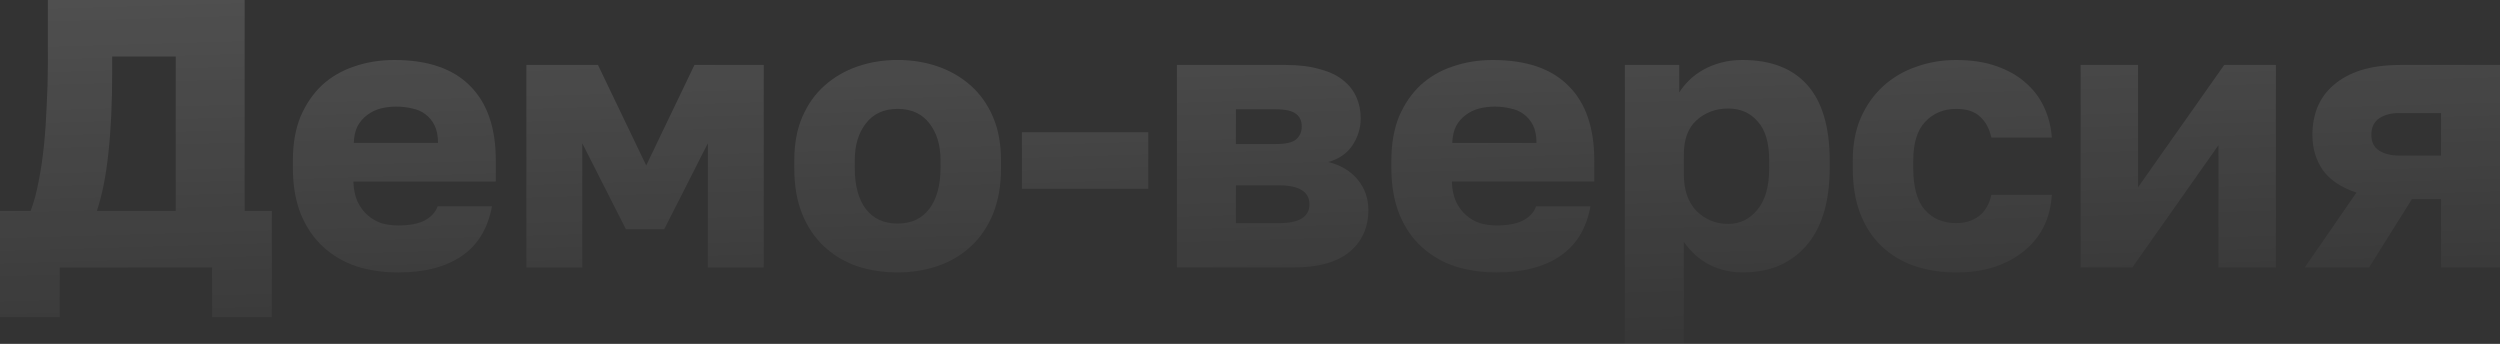 <svg width="1294" height="178" viewBox="0 0 1294 178" fill="none" xmlns="http://www.w3.org/2000/svg">
<rect x="0" y="0" width="1294" height="178" fill="#333333" stroke="none"/>
<g opacity="0.2">
<path d="M0 109.173H15.854C17.571 104.69 18.958 99.548 20.015 93.747C21.204 87.813 22.129 81.55 22.79 74.958C23.45 68.233 23.912 61.377 24.177 54.389C24.573 47.269 24.771 40.347 24.771 33.622V0H126.63V109.173H140.7V164.156H109.786V138.444H30.914V164.156H0V109.173ZM90.96 109.173V29.271H58.064V37.578C58.064 53.664 57.403 67.574 56.082 79.309C54.893 90.912 52.911 100.867 50.137 109.173H90.96Z" fill="url(#paint0_linear)"/>
<path d="M206.096 141.016C198.434 141.016 191.234 139.961 184.496 137.851C177.89 135.61 172.143 132.247 167.255 127.764C162.367 123.281 158.536 117.678 155.761 110.953C152.987 104.097 151.6 96.12 151.6 87.022V83.067C151.6 74.364 152.921 66.783 155.563 60.322C158.337 53.861 162.037 48.456 166.66 44.104C171.417 39.753 176.965 36.523 183.307 34.413C189.78 32.172 196.716 31.051 204.115 31.051C221.421 31.051 234.501 35.534 243.352 44.5C252.204 53.334 256.629 66.19 256.629 83.067V93.945H182.91C183.042 98.032 183.769 101.526 185.09 104.427C186.411 107.196 188.129 109.503 190.243 111.349C192.356 113.195 194.734 114.579 197.377 115.502C200.151 116.293 203.058 116.689 206.096 116.689C211.909 116.689 216.467 115.832 219.77 114.118C223.205 112.272 225.451 109.833 226.508 106.8H254.648C252.534 118.271 247.315 126.841 238.992 132.511C230.669 138.181 219.704 141.016 206.096 141.016ZM205.105 55.18C202.331 55.18 199.623 55.51 196.98 56.169C194.47 56.828 192.158 57.949 190.044 59.531C188.063 60.981 186.411 62.893 185.09 65.267C183.901 67.64 183.241 70.541 183.109 73.969H226.706C226.706 70.277 226.111 67.245 224.922 64.871C223.733 62.498 222.148 60.586 220.166 59.136C218.317 57.685 216.071 56.696 213.428 56.169C210.786 55.51 208.012 55.18 205.105 55.18Z" fill="url(#paint1_linear)"/>
<path d="M272.452 33.622H309.51L334.479 85.638L359.448 33.622H395.317V138.444H366.384V74.167L343.793 118.667H323.976L301.385 74.167V138.444H272.452V33.622Z" fill="url(#paint2_linear)"/>
<path d="M464.622 141.016C457.224 141.016 450.288 139.961 443.814 137.851C437.341 135.61 431.66 132.247 426.772 127.764C421.884 123.281 418.052 117.678 415.278 110.953C412.504 104.097 411.116 96.12 411.116 87.022V83.067C411.116 74.496 412.504 66.981 415.278 60.52C418.052 54.059 421.884 48.653 426.772 44.302C431.66 39.951 437.341 36.655 443.814 34.413C450.288 32.172 457.224 31.051 464.622 31.051C472.021 31.051 478.956 32.172 485.43 34.413C491.904 36.655 497.584 39.951 502.473 44.302C507.361 48.653 511.192 54.059 513.966 60.52C516.741 66.981 518.128 74.496 518.128 83.067V87.022C518.128 95.988 516.741 103.899 513.966 110.756C511.192 117.48 507.361 123.084 502.473 127.567C497.584 132.05 491.904 135.412 485.43 137.653C478.956 139.895 472.021 141.016 464.622 141.016ZM464.622 115.7C471.756 115.7 477.239 113.129 481.07 107.987C484.902 102.844 486.817 95.856 486.817 87.022V83.067C486.817 75.156 484.902 68.761 481.07 63.882C477.239 58.872 471.756 56.367 464.622 56.367C457.488 56.367 452.005 58.872 448.174 63.882C444.343 68.761 442.427 75.156 442.427 83.067V87.022C442.427 96.12 444.343 103.174 448.174 108.184C452.005 113.195 457.488 115.7 464.622 115.7Z" fill="url(#paint3_linear)"/>
<path d="M528.95 68.431H594.346V97.702H528.95V68.431Z" fill="url(#paint4_linear)"/>
<path d="M609.185 33.622H665.465C672.335 33.622 678.214 34.347 683.102 35.798C688.123 37.116 692.152 39.028 695.191 41.533C698.361 44.038 700.673 47.005 702.127 50.433C703.58 53.73 704.307 57.356 704.307 61.311C704.307 66.322 702.853 71.002 699.947 75.353C697.04 79.573 692.879 82.407 687.462 83.858C693.936 85.44 699.022 88.473 702.721 92.956C706.42 97.439 708.27 102.647 708.27 108.58C708.27 117.678 705.033 124.93 698.56 130.336C692.086 135.742 682.376 138.444 669.429 138.444H609.185V33.622ZM661.898 115.502C672.467 115.502 677.752 112.272 677.752 105.811C677.752 99.219 672.467 95.922 661.898 95.922H639.703V115.502H661.898ZM660.115 74.562C665.399 74.562 668.966 73.771 670.816 72.189C672.798 70.475 673.788 68.233 673.788 65.465C673.788 62.564 672.798 60.388 670.816 58.938C668.834 57.356 665.267 56.564 660.115 56.564H639.703V74.562H660.115Z" fill="url(#paint5_linear)"/>
<path d="M774.672 141.016C767.01 141.016 759.809 139.961 753.072 137.851C746.466 135.61 740.719 132.247 735.831 127.764C730.943 123.281 727.112 117.678 724.337 110.953C721.563 104.097 720.176 96.12 720.176 87.022V83.067C720.176 74.364 721.497 66.783 724.139 60.322C726.913 53.861 730.613 48.456 735.237 44.104C739.993 39.753 745.541 36.523 751.883 34.413C758.356 32.172 765.292 31.051 772.69 31.051C789.997 31.051 803.076 35.534 811.928 44.5C820.78 53.334 825.205 66.19 825.205 83.067V93.945H751.486C751.618 98.032 752.345 101.526 753.666 104.427C754.987 107.196 756.705 109.503 758.819 111.349C760.932 113.195 763.31 114.579 765.953 115.502C768.727 116.293 771.634 116.689 774.672 116.689C780.485 116.689 785.043 115.832 788.346 114.118C791.781 112.272 794.027 109.833 795.084 106.8H823.224C821.11 118.271 815.891 126.841 807.568 132.511C799.245 138.181 788.28 141.016 774.672 141.016ZM773.681 55.18C770.907 55.18 768.199 55.51 765.556 56.169C763.046 56.828 760.734 57.949 758.62 59.531C756.639 60.981 754.987 62.893 753.666 65.267C752.477 67.64 751.817 70.541 751.685 73.969H795.282C795.282 70.277 794.687 67.245 793.498 64.871C792.309 62.498 790.724 60.586 788.742 59.136C786.893 57.685 784.647 56.696 782.004 56.169C779.362 55.51 776.588 55.18 773.681 55.18Z" fill="url(#paint6_linear)"/>
<path d="M841.028 33.622H869.168V47.862C870.489 45.753 872.141 43.709 874.122 41.731C876.236 39.621 878.68 37.776 881.455 36.193C884.229 34.611 887.334 33.358 890.769 32.436C894.203 31.513 897.903 31.051 901.866 31.051C916.663 31.051 927.892 35.402 935.555 44.104C943.217 52.807 947.049 65.794 947.049 83.067V87.022C947.049 95.988 945.992 103.833 943.878 110.558C941.764 117.282 938.726 122.886 934.762 127.369C930.799 131.852 926.043 135.28 920.494 137.653C914.945 139.895 908.736 141.016 901.866 141.016C895.921 141.016 890.24 139.697 884.823 137.06C879.539 134.291 875.113 130.336 871.546 125.193V178H841.028V33.622ZM894.534 115.898C900.611 115.898 905.631 113.459 909.595 108.58C913.69 103.701 915.738 96.516 915.738 87.022V83.067C915.738 73.969 913.756 67.245 909.793 62.893C905.962 58.41 900.875 56.169 894.534 56.169C888.06 56.169 882.578 58.213 878.086 62.3C873.726 66.256 871.546 72.189 871.546 80.1V89.989C871.546 98.296 873.726 104.69 878.086 109.173C882.578 113.656 888.06 115.898 894.534 115.898Z" fill="url(#paint7_linear)"/>
<path d="M1012.49 141.016C1004.7 141.016 997.496 139.895 990.891 137.653C984.417 135.412 978.802 132.05 974.046 127.567C969.29 123.084 965.591 117.48 962.949 110.756C960.306 104.031 958.985 96.12 958.985 87.022V83.067C958.985 74.76 960.372 67.376 963.147 60.916C966.053 54.455 969.885 49.049 974.641 44.698C979.529 40.215 985.21 36.853 991.683 34.611C998.157 32.238 1005.09 31.051 1012.49 31.051C1020.42 31.051 1027.35 32.106 1033.3 34.216C1039.38 36.325 1044.46 39.226 1048.56 42.918C1052.65 46.478 1055.82 50.697 1058.07 55.576C1060.32 60.454 1061.64 65.662 1062.03 71.2H1030.72C1029.67 66.453 1027.68 62.827 1024.78 60.322C1022 57.685 1017.91 56.367 1012.49 56.367C1006.02 56.367 1000.67 58.608 996.439 63.091C992.344 67.442 990.296 74.101 990.296 83.067V87.022C990.296 96.779 992.278 103.965 996.241 108.58C1000.34 113.195 1005.75 115.502 1012.49 115.502C1017.11 115.502 1021.01 114.316 1024.18 111.942C1027.49 109.437 1029.67 105.745 1030.72 100.867H1062.03C1061.64 107.064 1060.18 112.667 1057.67 117.678C1055.16 122.556 1051.73 126.71 1047.37 130.138C1043.14 133.566 1038.05 136.269 1032.11 138.247C1026.3 140.093 1019.76 141.016 1012.49 141.016Z" fill="url(#paint8_linear)"/>
<path d="M1076.93 33.622H1106.66V96.911L1151.25 33.622H1178V138.444H1148.28V75.156L1103.69 138.444H1076.93V33.622Z" fill="url(#paint9_linear)"/>
<path d="M1219.69 99.68C1211.76 97.043 1205.95 93.153 1202.25 88.011C1198.68 82.737 1196.9 76.672 1196.9 69.816C1196.9 64.673 1197.76 59.927 1199.47 55.576C1201.32 51.093 1204.1 47.269 1207.8 44.104C1211.5 40.808 1216.19 38.237 1221.87 36.391C1227.68 34.545 1234.55 33.622 1242.48 33.622H1294V138.444H1263.48V103.042H1248.42L1226.23 138.444H1192.93L1219.69 99.68ZM1227.42 69.816C1227.42 73.507 1228.74 76.21 1231.38 77.924C1234.15 79.638 1237.52 80.496 1241.48 80.496H1263.48V58.542H1241.48C1237.52 58.542 1234.15 59.465 1231.38 61.311C1228.74 63.157 1227.42 65.992 1227.42 69.816Z" fill="url(#paint10_linear)"/>
</g>
<defs>
<linearGradient id="paint0_linear" x1="647" y1="-131.684" x2="656.97" y2="212.511" gradientUnits="userSpaceOnUse">
<stop offset="0.029" stop-color="white"/>
<stop offset="1" stop-color="white" stop-opacity="0"/>
</linearGradient>
<linearGradient id="paint1_linear" x1="647" y1="-131.684" x2="656.97" y2="212.511" gradientUnits="userSpaceOnUse">
<stop offset="0.029" stop-color="white"/>
<stop offset="1" stop-color="white" stop-opacity="0"/>
</linearGradient>
<linearGradient id="paint2_linear" x1="647" y1="-131.684" x2="656.97" y2="212.511" gradientUnits="userSpaceOnUse">
<stop offset="0.029" stop-color="white"/>
<stop offset="1" stop-color="white" stop-opacity="0"/>
</linearGradient>
<linearGradient id="paint3_linear" x1="647" y1="-131.684" x2="656.97" y2="212.511" gradientUnits="userSpaceOnUse">
<stop offset="0.029" stop-color="white"/>
<stop offset="1" stop-color="white" stop-opacity="0"/>
</linearGradient>
<linearGradient id="paint4_linear" x1="647" y1="-131.684" x2="656.97" y2="212.511" gradientUnits="userSpaceOnUse">
<stop offset="0.029" stop-color="white"/>
<stop offset="1" stop-color="white" stop-opacity="0"/>
</linearGradient>
<linearGradient id="paint5_linear" x1="647" y1="-131.684" x2="656.97" y2="212.511" gradientUnits="userSpaceOnUse">
<stop offset="0.029" stop-color="white"/>
<stop offset="1" stop-color="white" stop-opacity="0"/>
</linearGradient>
<linearGradient id="paint6_linear" x1="647" y1="-131.684" x2="656.97" y2="212.511" gradientUnits="userSpaceOnUse">
<stop offset="0.029" stop-color="white"/>
<stop offset="1" stop-color="white" stop-opacity="0"/>
</linearGradient>
<linearGradient id="paint7_linear" x1="647" y1="-131.684" x2="656.97" y2="212.511" gradientUnits="userSpaceOnUse">
<stop offset="0.029" stop-color="white"/>
<stop offset="1" stop-color="white" stop-opacity="0"/>
</linearGradient>
<linearGradient id="paint8_linear" x1="647" y1="-131.684" x2="656.97" y2="212.511" gradientUnits="userSpaceOnUse">
<stop offset="0.029" stop-color="white"/>
<stop offset="1" stop-color="white" stop-opacity="0"/>
</linearGradient>
<linearGradient id="paint9_linear" x1="647" y1="-131.684" x2="656.97" y2="212.511" gradientUnits="userSpaceOnUse">
<stop offset="0.029" stop-color="white"/>
<stop offset="1" stop-color="white" stop-opacity="0"/>
</linearGradient>
<linearGradient id="paint10_linear" x1="647" y1="-131.684" x2="656.97" y2="212.511" gradientUnits="userSpaceOnUse">
<stop offset="0.029" stop-color="white"/>
<stop offset="1" stop-color="white" stop-opacity="0"/>
</linearGradient>
</defs>
</svg>
